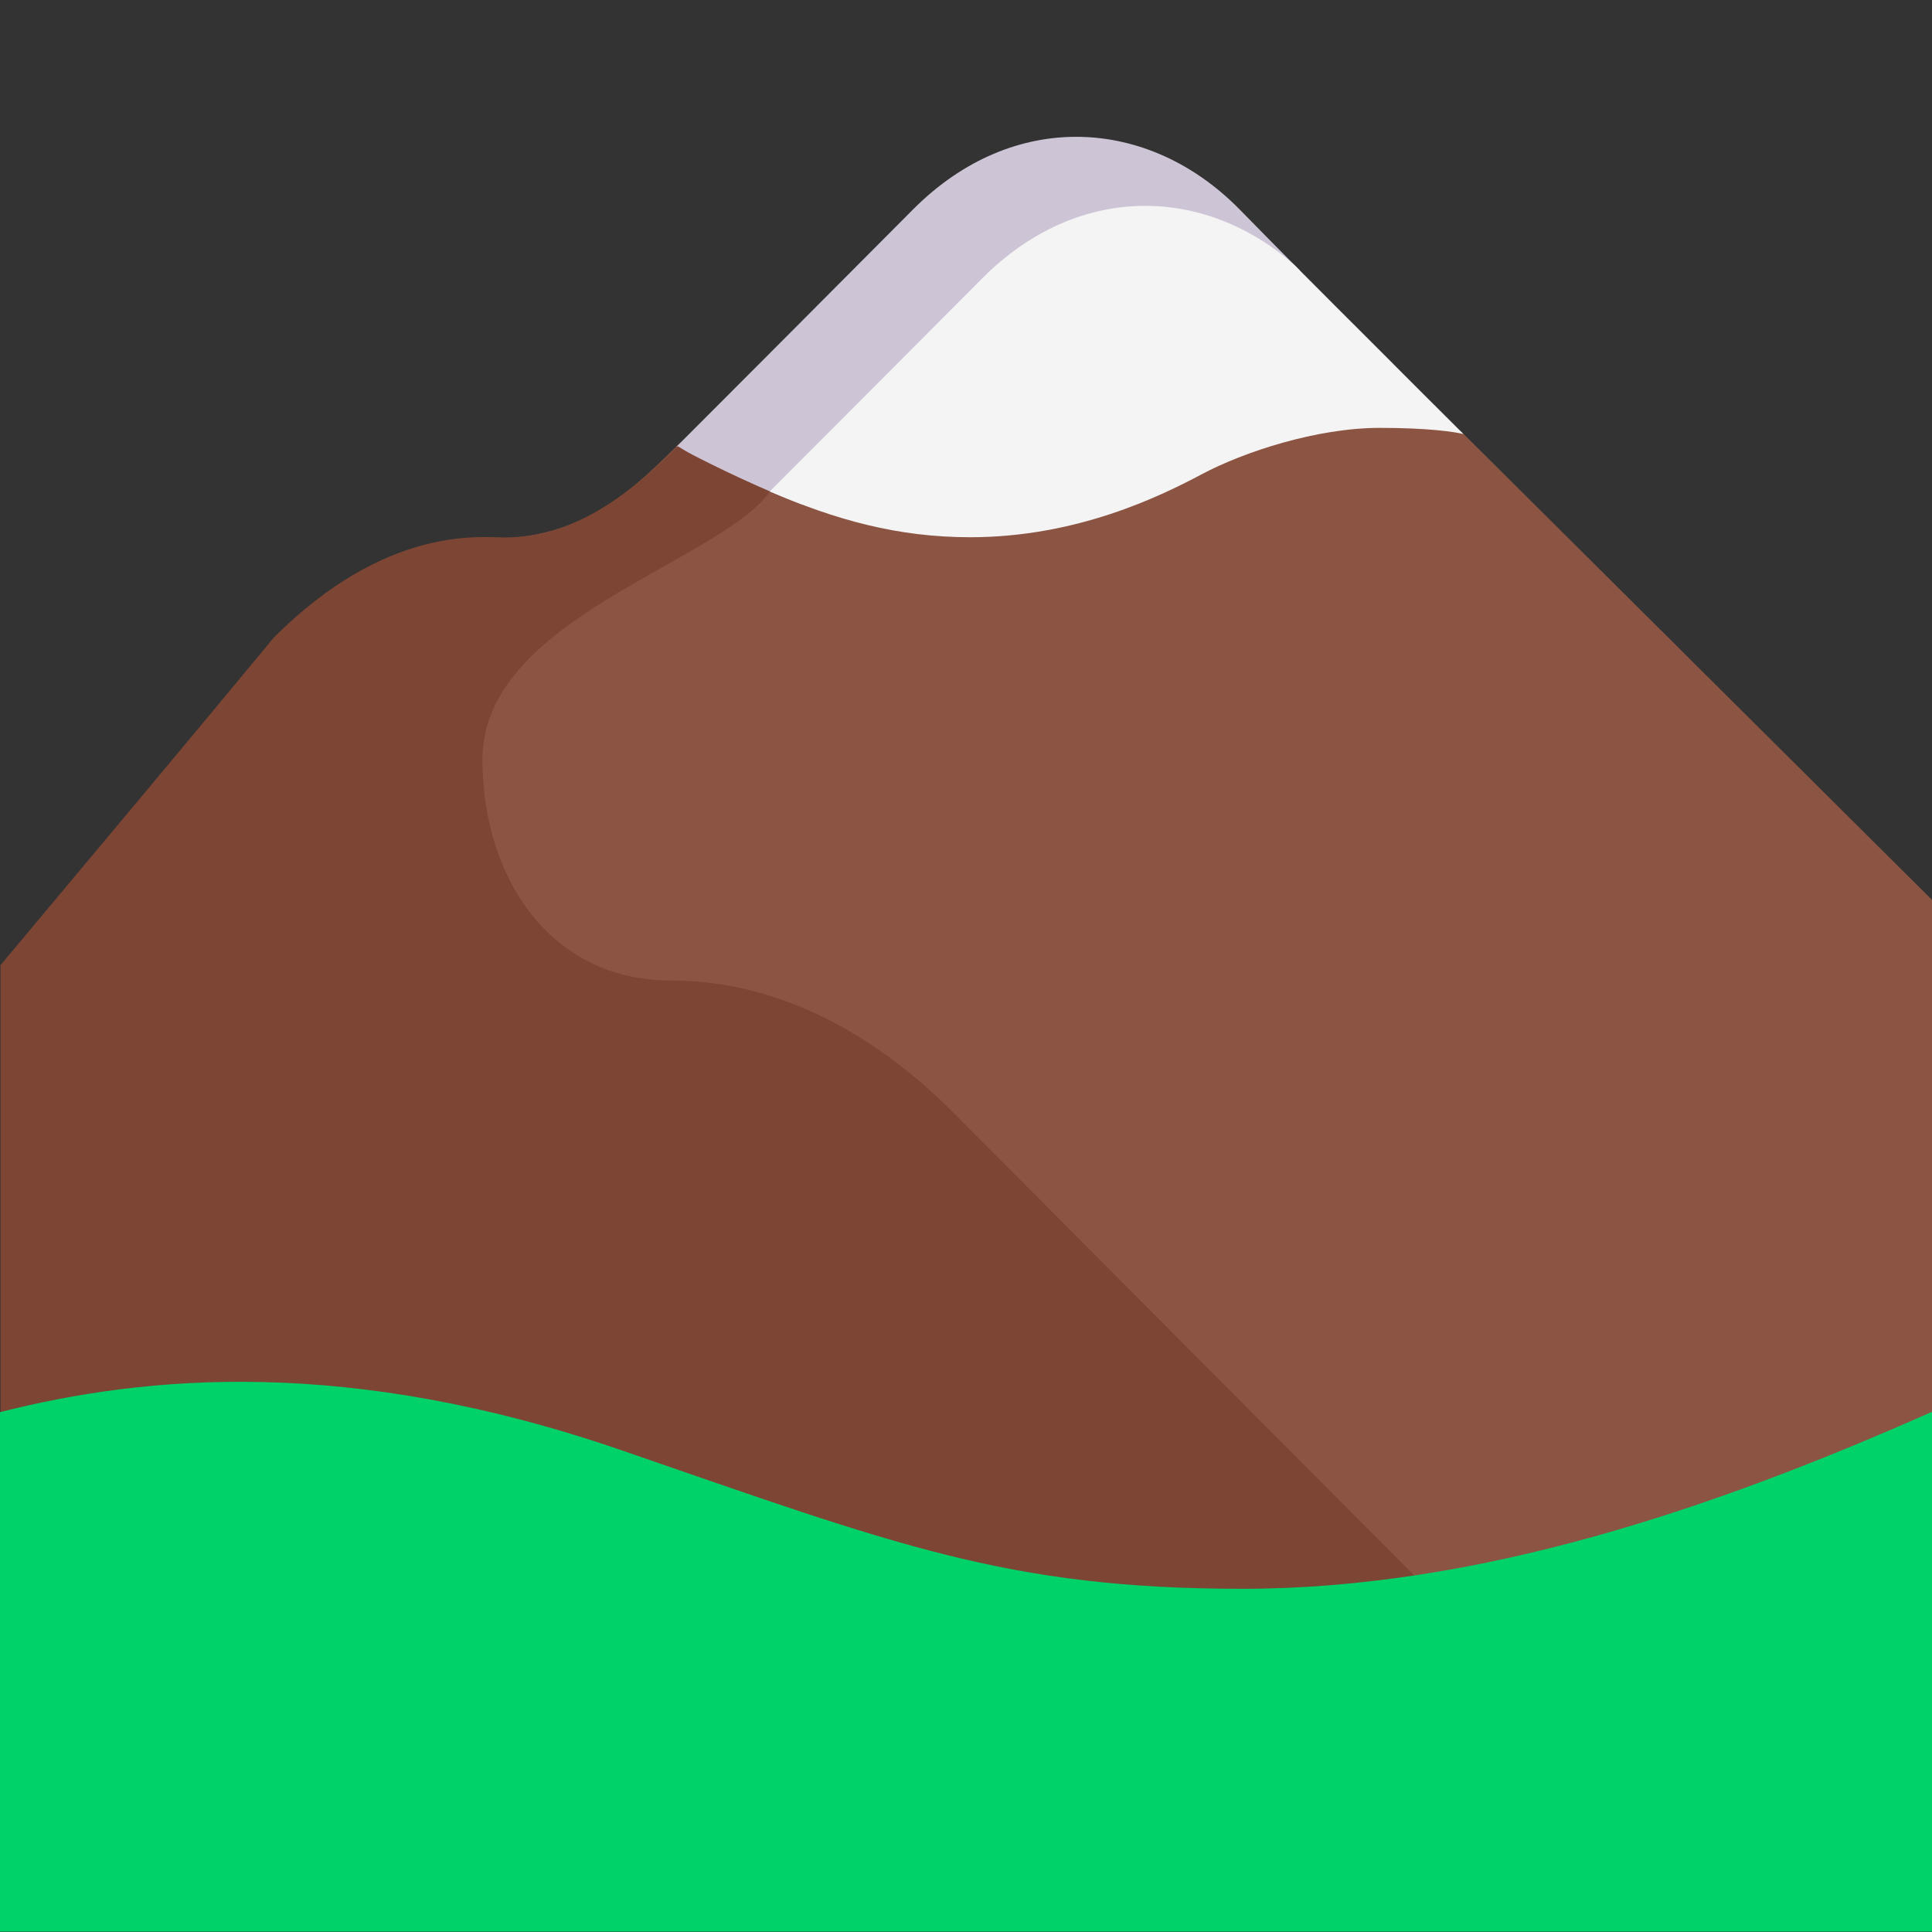 <svg viewBox="2 2 28 28" xmlns="http://www.w3.org/2000/svg">
<rect x="2" y="2" width="28" height="28" fill="#333333" stroke="none"/>
<path d="M8.977 9.818C7.684 9.818 7.53 10.547 7.615 10.911V25.316L24.732 27.215L30 22.5V15.042L23.188 8.266L22.86 8.022L15.5 9L12.414 8.022C12.203 8.156 11.951 8.325 11.809 8.465C10.993 9.275 10.355 9.818 8.977 9.818Z" fill="#8C5543"/>
<path d="M13.62 9.311C13.035 9.089 12.446 8.801 11.804 8.474C12.458 7.82 14.059 6.216 15.23 5.038C16.693 3.566 18.656 3.698 19.968 5.038C20.233 5.309 20.53 5.609 20.836 5.918C18.516 7.062 16.391 7.688 13.62 9.311Z" fill="#CDC4D6"/>
<path d="M13.156 9.122C14.1 9.53 15.001 9.786 16.061 9.786C17.608 9.786 18.817 9.192 19.421 8.871C20.025 8.55 21.082 8.201 21.997 8.201C22.7 8.201 23.088 8.259 23.21 8.291C22.811 7.894 22.362 7.446 21.928 7.01C21.551 6.634 21.146 6.229 20.759 5.84C19.454 4.689 17.617 4.643 16.23 6.039C15.234 7.041 13.927 8.351 13.156 9.122Z" fill="#F4F4F4"/>
<path d="M5.968 11.24C5.07 12.33 2.953 14.859 2.007 15.988V22.5L16 27.812L22.972 25.311L15.832 18.141C14.767 17.063 13.363 16.21 11.716 16.21C9.995 16.21 8.992 14.743 8.992 13.007C8.992 10.967 12.389 10.173 13.16 9.125C12.443 8.811 12.106 8.645 11.821 8.466C10.625 9.688 9.798 9.789 9.293 9.789C8.962 9.789 7.596 9.612 5.968 11.24Z" fill="#7D4533"/>
<path d="M11.012 23.02C7.061 21.658 4.125 21.927 2 22.466V29.995H30V22.461C26.827 23.868 23.421 25.026 20.008 25.026C16.596 25.026 14.964 24.382 11.012 23.02Z" fill="#00D26A"/>
</svg>
